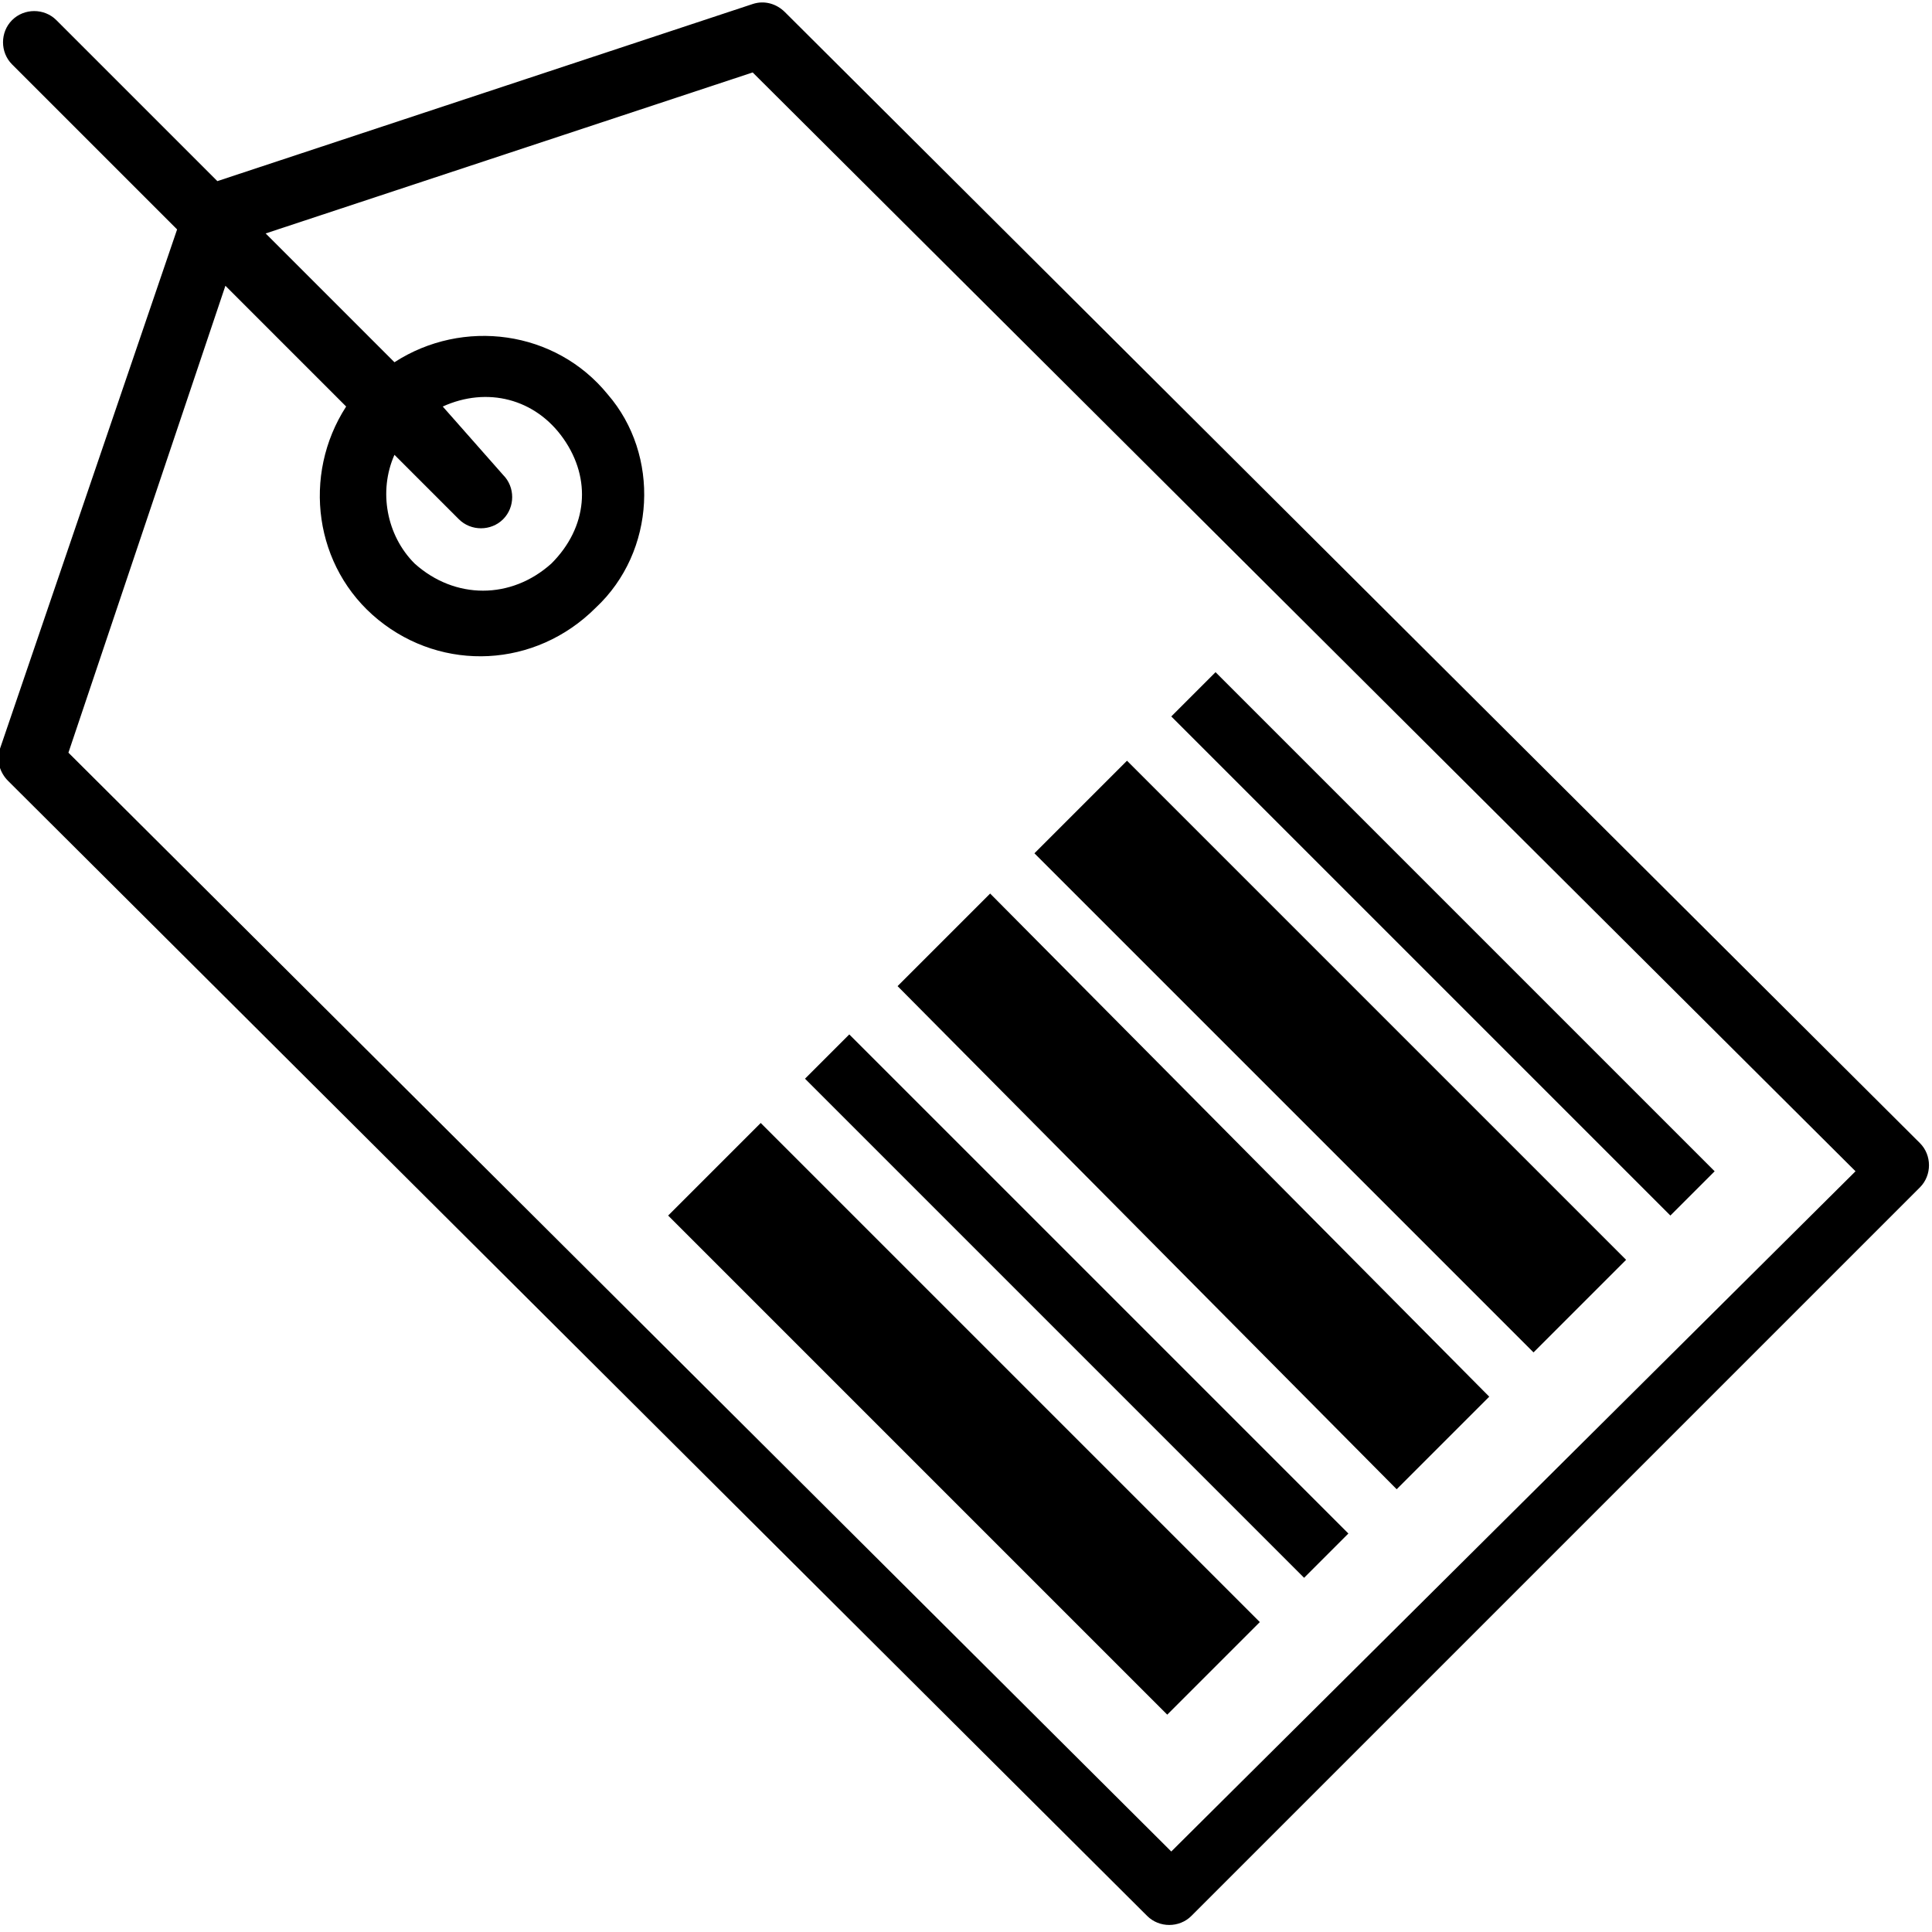 <?xml version="1.0" encoding="utf-8"?>
<!-- Generator: Adobe Illustrator 21.1.0, SVG Export Plug-In . SVG Version: 6.00 Build 0)  -->
<svg version="1.1" id="Capa_1" xmlns="http://www.w3.org/2000/svg" xmlns:xlink="http://www.w3.org/1999/xlink" x="0px" y="0px"
	 viewBox="0 0 48 48" style="enable-background:new 0 0 48 48;" xml:space="preserve">
<style type="text/css">
	.st0{filter:url(#prefix__a);}
</style>
<filter  id="prefix__a">
	<feColorMatrix  in="SourceGraphic" values="0 0 0 0 0.098 0 0 0 0 0.502 0 0 0 0 1 0 0 0 1 0">
		</feColorMatrix>
</filter>
<g transform="translate(-18 -18)" class="st0">
	<g>
		<path d="M37.5,18.3c-0.2-0.2-0.5-0.3-0.8-0.2l-13.3,4.4l-4-4c-0.3-0.3-0.8-0.3-1.1,0c-0.3,0.3-0.3,0.8,0,1.1l4.1,4.1L18,36.6
			c-0.1,0.3,0,0.6,0.2,0.8l28.3,28.2c0.3,0.3,0.8,0.3,1.1,0l18.1-18.1c0.3-0.3,0.3-0.8,0-1.1L37.5,18.3L37.5,18.3z M47.1,64
			L19.7,36.7l3.9-11.6l3,3c-1.1,1.7-0.8,4,0.8,5.3c1.6,1.3,3.9,1.2,5.4-0.3c1.5-1.4,1.6-3.8,0.3-5.3c-1.3-1.6-3.6-1.9-5.3-0.8
			l-3.2-3.2l12.1-4l27.4,27.3L47.1,64L47.1,64z M29.4,30.9c0.3,0.3,0.8,0.3,1.1,0c0.3-0.3,0.3-0.8,0-1.1L29,28.1
			c1.1-0.5,2.3-0.2,3,0.8c0.7,1,0.6,2.2-0.3,3.1c-1,0.9-2.4,0.9-3.4,0c-0.7-0.7-0.9-1.8-0.5-2.7L29.4,30.9L29.4,30.9z"/>
		<path d="M34.6,48.2l2.3-2.3l12.4,12.4l-2.3,2.3L34.6,48.2z M40.3,42.5l2.3-2.3L55,52.7L52.7,55L40.3,42.5z M43.7,39.2l2.3-2.3
			l12.4,12.4l-2.3,2.3L43.7,39.2z M47.1,35.8l1.1-1.1l12.4,12.4l-1.1,1.1L47.1,35.8z M38,44.8l1.1-1.1l12.4,12.4l-1.1,1.1L38,44.8z"
			/>
	</g>
</g>
</svg>
